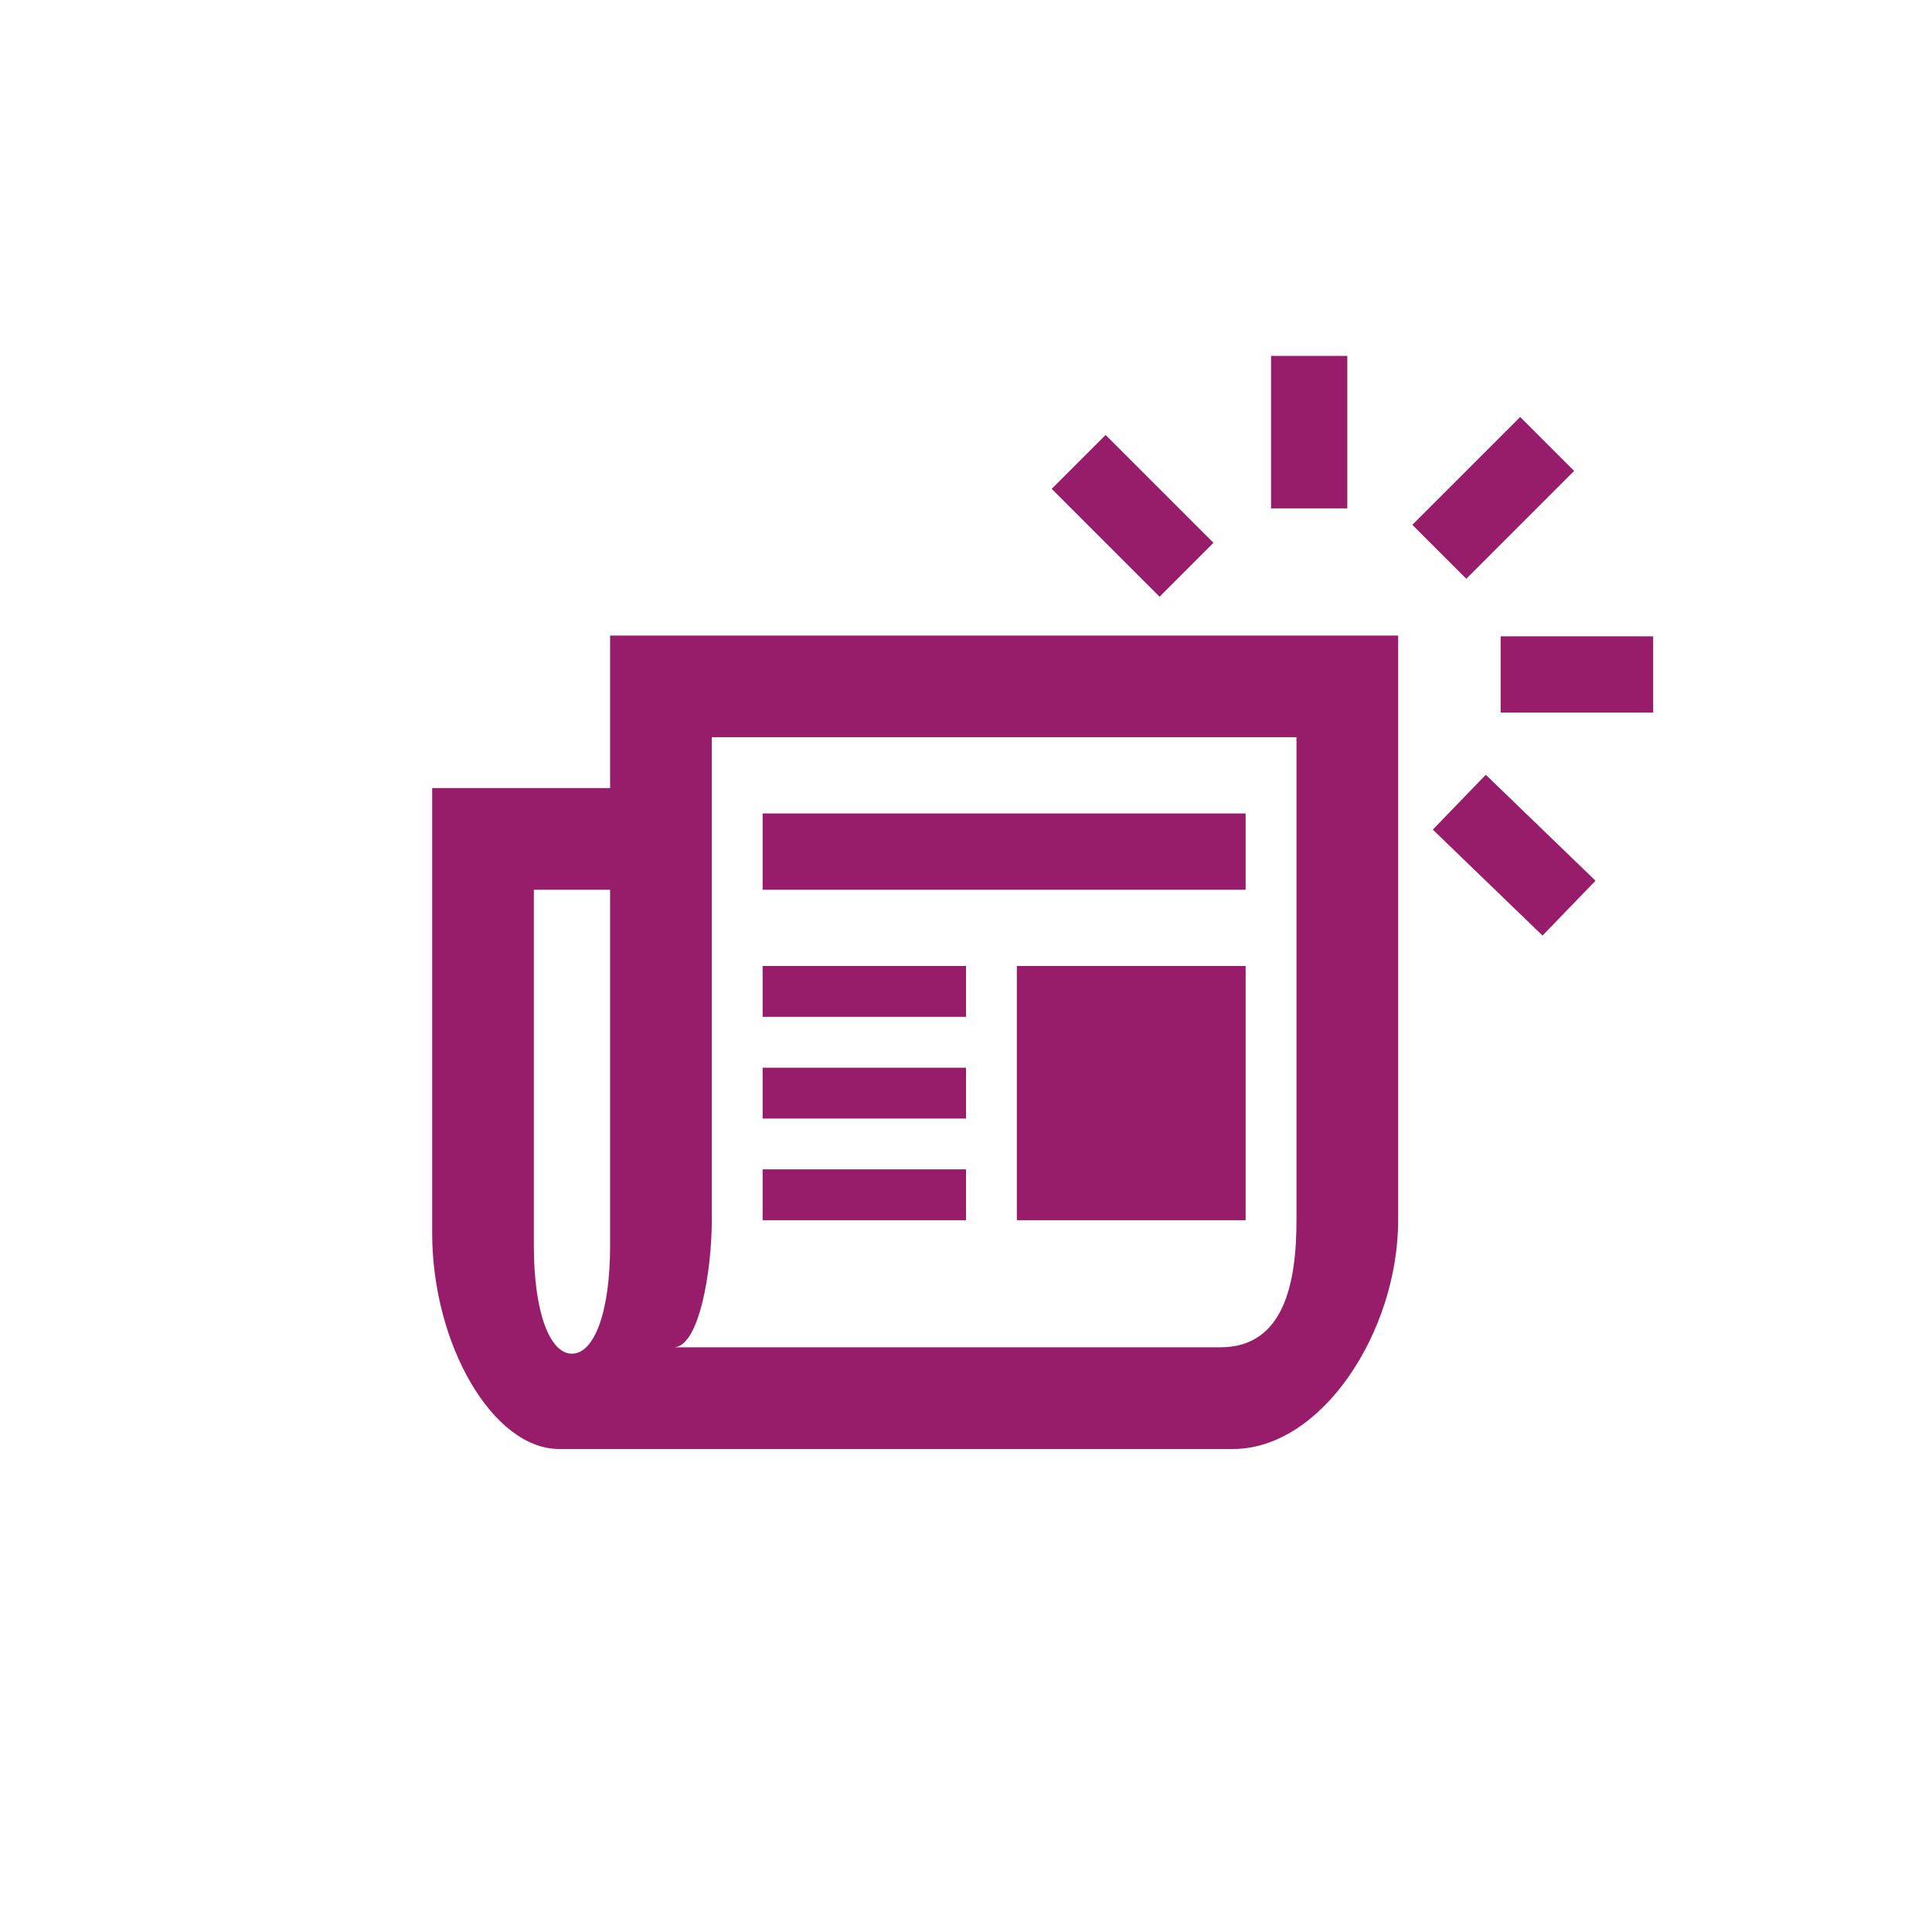 ﻿<?xml version="1.0" encoding="utf-8"?>
<!DOCTYPE svg PUBLIC "-//W3C//DTD SVG 1.1//EN" "http://www.w3.org/Graphics/SVG/1.1/DTD/svg11.dtd">
<svg xmlns="http://www.w3.org/2000/svg" xmlns:xlink="http://www.w3.org/1999/xlink" version="1.1" baseProfile="full" width="76" height="76" viewBox="0 0 76.00 76.00" enable-background="new 0 0 76.00 76.00" xml:space="preserve">
	<path fill="#971D6A" fill-opacity="1" stroke-width="0.2" stroke-linejoin="round" d="M 28,48C 28,50 27.5,53 26.5,53L 48,53C 50.5,53 51,50.5 51,48L 51,29L 28,29L 28,48 Z M 55,48C 55,52.372 52,57 48.5,57L 22,57C 19.377,57 17,52.872 17,48.5L 17,31L 24,31L 24,25L 55,25L 55,48 Z M 21,35L 21,49C 21,51.623 21.625,53.25 22.5,53.25C 23.374,53.25 24,51.623 24,49L 24,35L 21,35 Z M 40,38L 49,38L 49,48L 40,48L 40,38 Z M 30,32L 49,32L 49,35L 30,35L 30,32 Z M 30,38L 38,38L 38,40L 30,40L 30,38 Z M 30,42L 38,42L 38,44L 30,44L 30,42 Z M 30,46L 38,46L 38,48L 30,48L 30,46 Z M 53,14L 53,20L 50,20L 50,14L 53,14 Z M 61.922,18.524L 57.679,22.767L 55.558,20.645L 59.8,16.403L 61.922,18.524 Z M 65.031,28.031L 59.031,28.031L 59.031,25.031L 65.031,25.031L 65.031,28.031 Z M 43.493,17.11L 47.735,21.352L 45.614,23.474L 41.371,19.231L 43.493,17.11 Z M 60.679,36.803L 56.363,32.635L 58.447,30.477L 62.763,34.645L 60.679,36.803 Z "/>
</svg>
